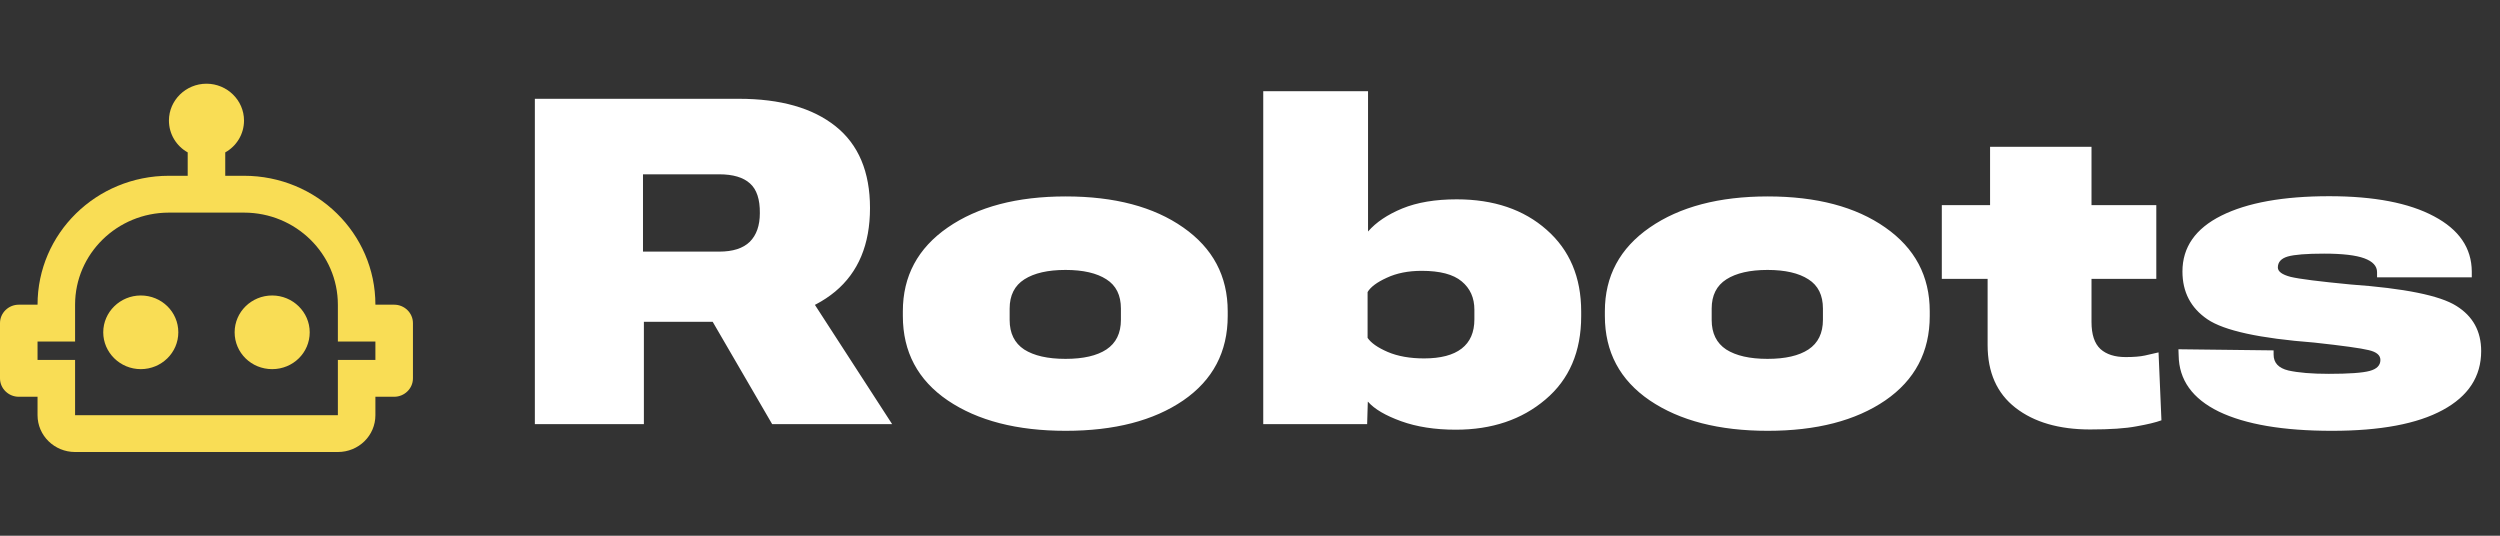 <svg width="224" height="48" viewBox="0 0 224 48" fill="none" xmlns="http://www.w3.org/2000/svg">
<rect x="0" y="0" width="224" height="48" fill="#333333" stroke="none"/>
<path d="M27.75 29.775C27.75 31.607 26.253 33.075 24.386 33.075C22.52 33.075 21.023 31.607 21.023 29.775C21.023 27.944 22.536 26.475 24.386 26.475C26.236 26.475 27.75 27.96 27.75 29.775ZM12.614 26.475C10.764 26.475 9.25 27.96 9.25 29.775C9.25 31.59 10.764 33.075 12.614 33.075C14.464 33.075 15.977 31.607 15.977 29.775C15.977 27.944 14.48 26.475 12.614 26.475ZM37 28.95V33.9C37 34.807 36.243 35.55 35.318 35.55H33.636V37.2C33.636 39.032 32.139 40.5 30.273 40.5H6.727C4.877 40.5 3.364 39.032 3.364 37.2V35.55H1.682C0.757 35.55 0 34.807 0 33.9V28.95C0 28.043 0.757 27.3 1.682 27.3H3.364C3.364 20.915 8.628 15.75 15.136 15.75H16.818V13.655C15.809 13.094 15.136 12.021 15.136 10.8C15.136 8.985 16.65 7.5 18.5 7.5C20.35 7.5 21.864 8.985 21.864 10.8C21.864 12.021 21.191 13.094 20.182 13.655V15.75H21.864C28.372 15.75 33.636 20.915 33.636 27.3H35.318C36.243 27.3 37 28.043 37 28.95ZM33.636 30.6H30.273V27.3C30.273 22.746 26.506 19.05 21.864 19.05H15.136C10.495 19.05 6.727 22.746 6.727 27.3V30.6H3.364V32.25H6.727V37.2H30.273V32.25H33.636V30.6Z" fill="#F9DD55"/>
<path d="M47.923 38V8.852H66.201C69.924 8.852 72.814 9.672 74.869 11.314C76.924 12.956 77.952 15.398 77.952 18.641C77.952 21.898 76.911 24.393 74.829 26.128C72.747 27.85 69.844 28.751 66.121 28.831H57.692V38H47.923ZM57.612 22.545H64.439C65.667 22.545 66.581 22.251 67.182 21.664C67.782 21.064 68.082 20.209 68.082 19.102C68.096 17.86 67.802 16.973 67.202 16.439C66.601 15.892 65.68 15.618 64.439 15.618H57.612V22.545ZM69.184 38L61.796 25.288L70.885 24.026L79.934 38H69.184ZM80.895 28.311V27.89C80.895 24.74 82.236 22.238 84.919 20.383C87.602 18.528 91.125 17.6 95.489 17.6C99.867 17.6 103.377 18.528 106.02 20.383C108.675 22.238 110.003 24.74 110.003 27.89V28.311C110.003 31.527 108.675 34.05 106.02 35.878C103.364 37.693 99.853 38.601 95.489 38.601C91.125 38.601 87.602 37.693 84.919 35.878C82.236 34.05 80.895 31.527 80.895 28.311ZM90.464 27.65V28.671C90.464 29.859 90.898 30.74 91.766 31.314C92.647 31.874 93.881 32.154 95.469 32.154C97.058 32.154 98.279 31.874 99.133 31.314C100 30.74 100.434 29.852 100.434 28.651V27.65C100.434 26.449 100 25.575 99.133 25.027C98.265 24.467 97.044 24.186 95.469 24.186C93.894 24.186 92.666 24.467 91.786 25.027C90.905 25.588 90.464 26.462 90.464 27.65ZM113.187 38V8.171H122.576V20.743C123.296 19.916 124.317 19.228 125.639 18.681C126.973 18.134 128.602 17.86 130.523 17.86C133.833 17.86 136.516 18.768 138.571 20.583C140.64 22.398 141.674 24.84 141.674 27.91V28.331C141.674 31.507 140.607 33.996 138.471 35.798C136.349 37.6 133.673 38.501 130.443 38.501C128.575 38.501 126.94 38.247 125.539 37.74C124.137 37.233 123.15 36.652 122.576 35.998H122.556L122.496 38H113.187ZM122.536 30.273C122.843 30.726 123.443 31.147 124.337 31.534C125.245 31.921 126.333 32.114 127.601 32.114C129.082 32.114 130.203 31.821 130.964 31.233C131.725 30.646 132.105 29.772 132.105 28.611V27.75C132.105 26.682 131.725 25.835 130.964 25.207C130.216 24.58 129.022 24.267 127.38 24.267C126.179 24.267 125.138 24.474 124.257 24.887C123.376 25.288 122.803 25.715 122.536 26.169V30.273ZM143.796 28.311V27.89C143.796 24.74 145.138 22.238 147.82 20.383C150.503 18.528 154.026 17.6 158.391 17.6C162.768 17.6 166.278 18.528 168.921 20.383C171.577 22.238 172.905 24.74 172.905 27.89V28.311C172.905 31.527 171.577 34.05 168.921 35.878C166.265 37.693 162.755 38.601 158.391 38.601C154.026 38.601 150.503 37.693 147.82 35.878C145.138 34.05 143.796 31.527 143.796 28.311ZM153.366 27.65V28.671C153.366 29.859 153.799 30.74 154.667 31.314C155.548 31.874 156.782 32.154 158.371 32.154C159.959 32.154 161.18 31.874 162.034 31.314C162.902 30.74 163.335 29.852 163.335 28.651V27.65C163.335 26.449 162.902 25.575 162.034 25.027C161.167 24.467 159.945 24.186 158.371 24.186C156.796 24.186 155.568 24.467 154.687 25.027C153.806 25.588 153.366 26.462 153.366 27.65ZM173.986 24.987V18.381H193.205V24.987H173.986ZM178.09 30.913V20.082L178.31 19.702V13.156H187.399V28.851C187.399 29.972 187.666 30.78 188.2 31.273C188.734 31.754 189.488 31.994 190.462 31.994C191.183 31.994 191.757 31.947 192.184 31.854C192.624 31.761 193.031 31.667 193.405 31.574L193.665 37.66C193.158 37.846 192.41 38.027 191.423 38.2C190.449 38.387 189.067 38.48 187.279 38.48C184.489 38.48 182.261 37.833 180.592 36.539C178.924 35.244 178.09 33.369 178.09 30.913ZM195.187 31.294L203.715 31.394V31.774C203.715 32.508 204.155 32.982 205.036 33.195C205.93 33.395 207.138 33.496 208.66 33.496C210.461 33.496 211.683 33.409 212.323 33.235C212.964 33.062 213.284 32.735 213.284 32.254C213.284 31.827 212.937 31.534 212.243 31.373C211.549 31.2 209.914 30.973 207.338 30.693C202.467 30.319 199.284 29.625 197.789 28.611C196.294 27.596 195.547 26.169 195.547 24.327C195.547 22.151 196.708 20.483 199.03 19.322C201.353 18.161 204.576 17.58 208.7 17.58C212.717 17.58 215.847 18.181 218.089 19.382C220.331 20.57 221.459 22.218 221.472 24.327V24.847H212.984V24.387C212.984 23.84 212.604 23.426 211.843 23.145C211.082 22.865 209.881 22.725 208.239 22.725C206.664 22.725 205.577 22.812 204.976 22.985C204.389 23.159 204.095 23.486 204.095 23.966C204.095 24.327 204.476 24.607 205.236 24.807C206.01 24.994 207.799 25.221 210.602 25.488C215.446 25.835 218.609 26.475 220.091 27.41C221.572 28.331 222.313 29.678 222.313 31.454C222.313 33.736 221.165 35.498 218.87 36.739C216.587 37.98 213.278 38.601 208.94 38.601C204.576 38.601 201.199 38.027 198.81 36.879C196.434 35.718 195.233 34.036 195.207 31.834L195.187 31.294Z" fill="white"/>
</svg>
